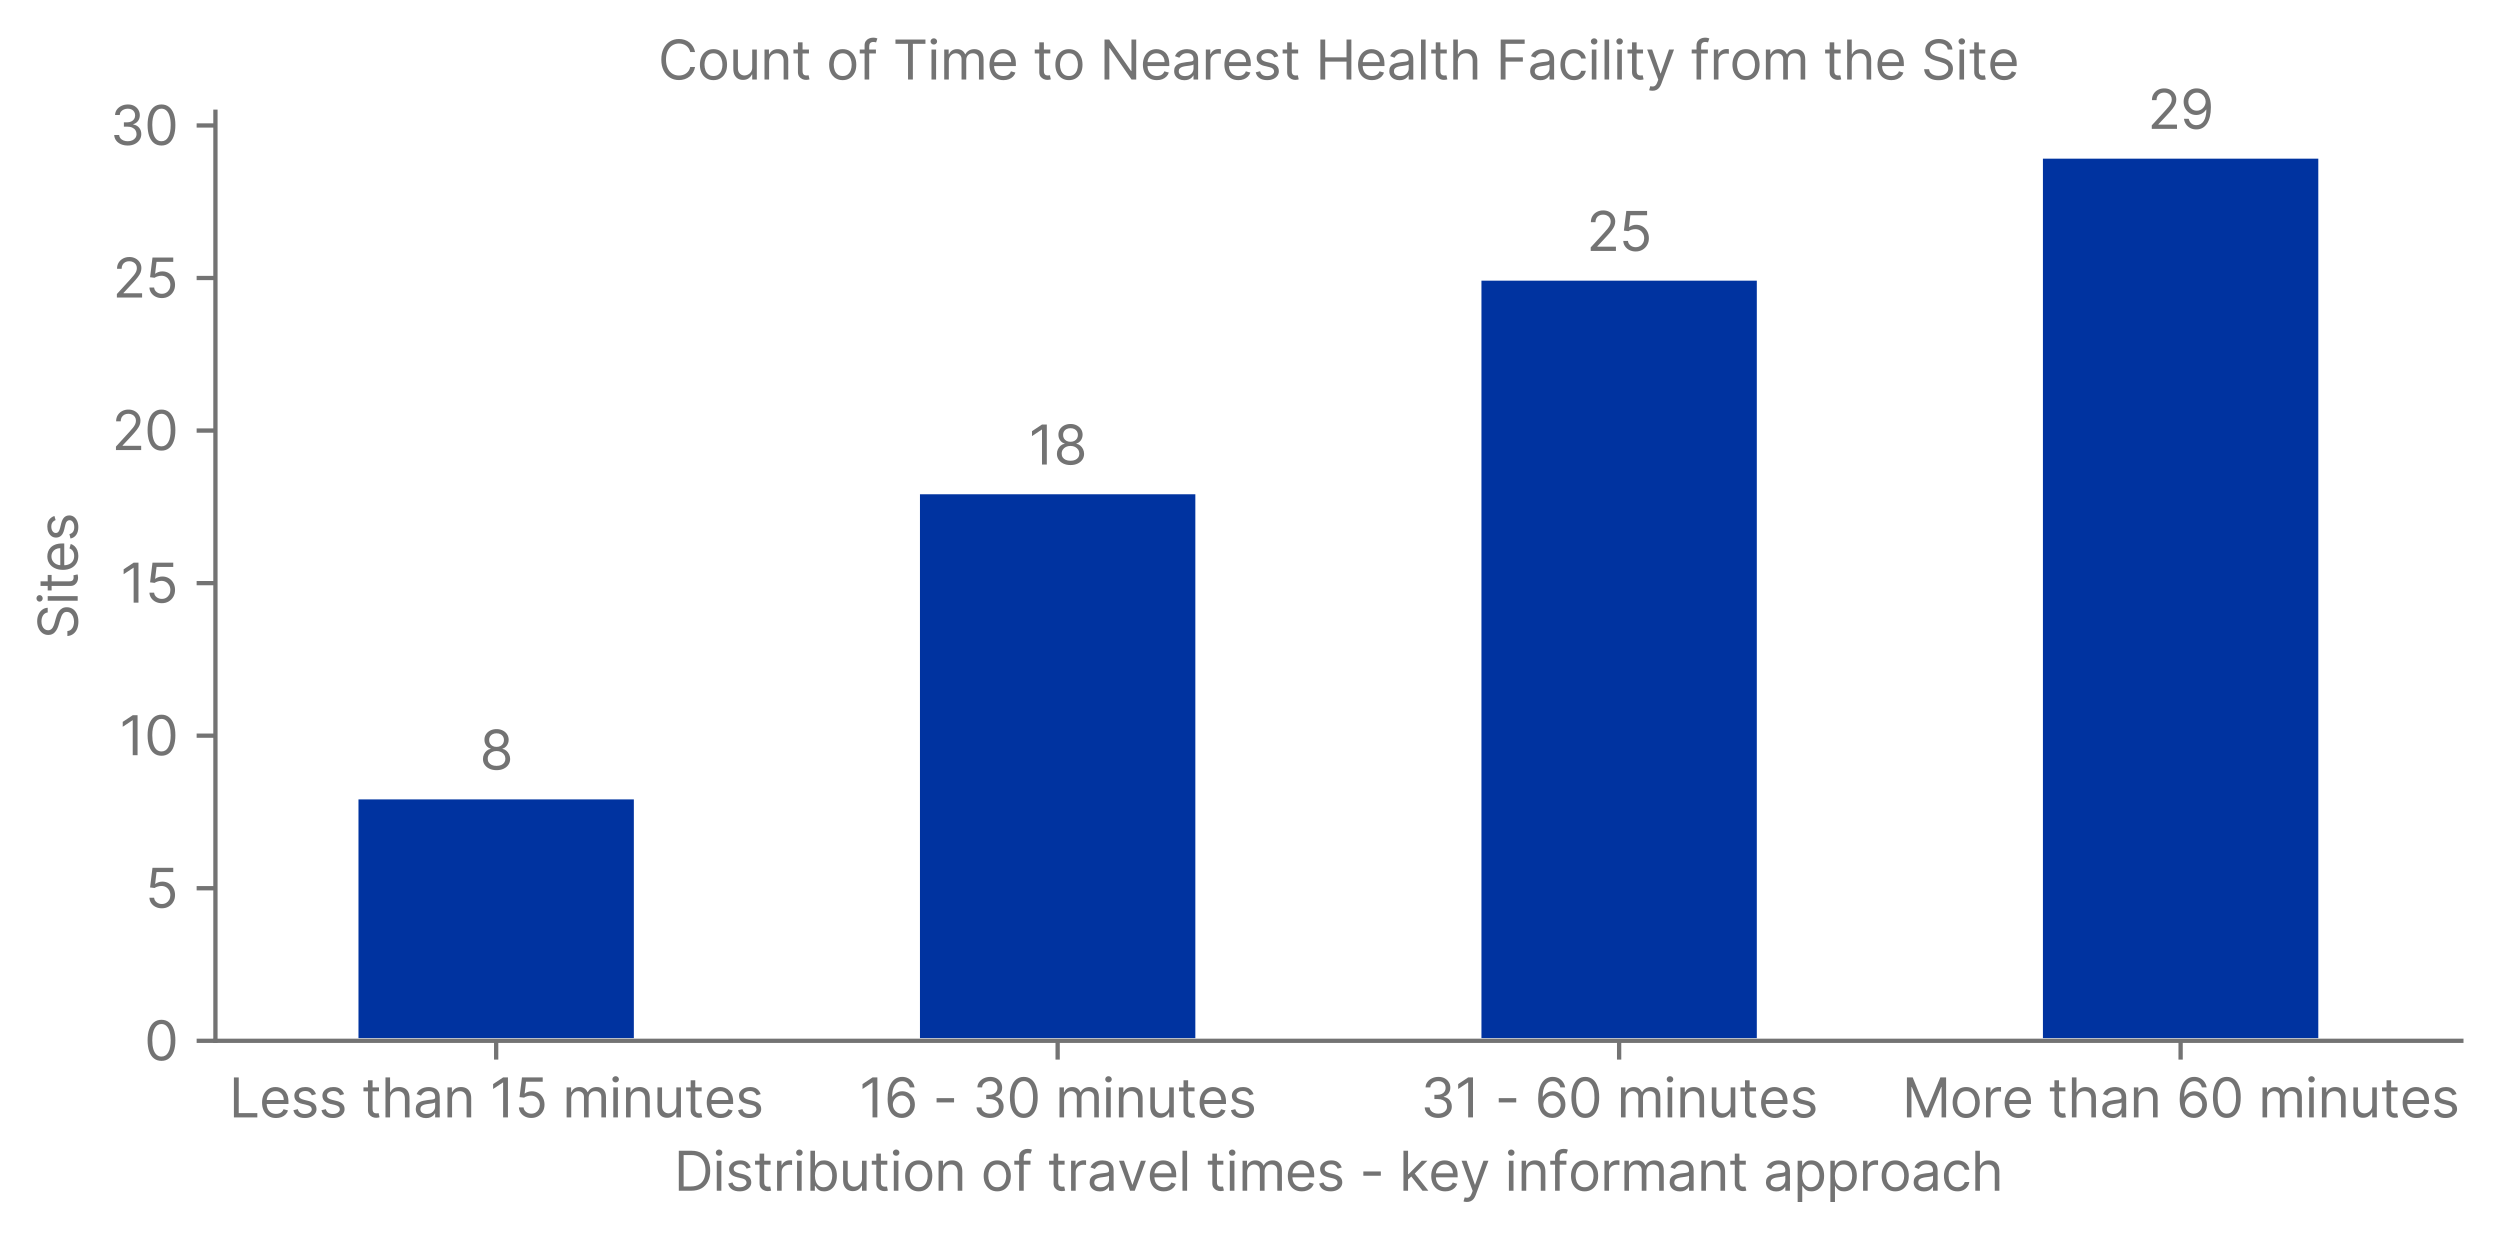 <?xml version="1.0" encoding="utf-8" standalone="no"?>
<!DOCTYPE svg PUBLIC "-//W3C//DTD SVG 1.1//EN"
  "http://www.w3.org/Graphics/SVG/1.1/DTD/svg11.dtd">
<svg xmlns:xlink="http://www.w3.org/1999/xlink" width="465.736pt" height="231.072pt" viewBox="0 0 465.736 231.072" xmlns="http://www.w3.org/2000/svg" version="1.1">
 <defs>
  <style type="text/css">*{stroke-linejoin: round; stroke-linecap: butt}</style>
 </defs>
 <g id="figure_1">
  <g id="patch_1">
   <path d="M 0 231.072 
L 465.736 231.072 
L 465.736 0 
L 0 0 
z
" style="fill: #ffffff"/>
  </g>
  <g id="axes_1">
   <g id="patch_2">
    <path d="M 40.133 193.894 
L 458.536 193.894 
L 458.536 20.814 
L 40.133 20.814 
z
" style="fill: #ffffff"/>
   </g>
   <g id="patch_3">
    <path d="M 66.283 193.894 
L 118.583 193.894 
L 118.583 148.421 
L 66.283 148.421 
z
" clip-path="url(#p4f2f68fe99)" style="fill: #0033a0; stroke: #ffffff; stroke-linejoin: miter"/>
   </g>
   <g id="patch_4">
    <path d="M 170.884 193.894 
L 223.184 193.894 
L 223.184 91.581 
L 170.884 91.581 
z
" clip-path="url(#p4f2f68fe99)" style="fill: #0033a0; stroke: #ffffff; stroke-linejoin: miter"/>
   </g>
   <g id="patch_5">
    <path d="M 275.485 193.894 
L 327.785 193.894 
L 327.785 51.792 
L 275.485 51.792 
z
" clip-path="url(#p4f2f68fe99)" style="fill: #0033a0; stroke: #ffffff; stroke-linejoin: miter"/>
   </g>
   <g id="patch_6">
    <path d="M 380.086 193.894 
L 432.386 193.894 
L 432.386 29.056 
L 380.086 29.056 
z
" clip-path="url(#p4f2f68fe99)" style="fill: #0033a0; stroke: #ffffff; stroke-linejoin: miter"/>
   </g>
   <g id="matplotlib.axis_1">
    <g id="xtick_1">
     <g id="line2d_1">
      <defs>
       <path id="mc868dfda97" d="M 0 0 
L 0 3.5 
" style="stroke: #737373; stroke-width: 0.8"/>
      </defs>
      <g>
       <use xlink:href="#mc868dfda97" x="92.433" y="193.894" style="fill: #737373; stroke: #737373; stroke-width: 0.8"/>
      </g>
     </g>
     <g id="text_1">
      <!-- Less than 15 minutes -->
      <g style="fill: #737373" transform="translate(42.673 208.167) scale(0.1 -0.1)">
       <defs>
        <path id="Inter-Regular-4c" d="M 564 0 
L 564 4655 
L 1127 4655 
L 1127 500 
L 3291 500 
L 3291 0 
L 564 0 
z
" transform="scale(0.016)"/>
        <path id="Inter-Regular-65" d="M 1955 -73 
Q 1450 -73 1085 151 
Q 721 375 524 778 
Q 327 1182 327 1718 
Q 327 2255 524 2665 
Q 721 3075 1074 3305 
Q 1427 3536 1900 3536 
Q 2173 3536 2439 3445 
Q 2705 3355 2923 3151 
Q 3141 2948 3270 2614 
Q 3400 2280 3400 1791 
L 3400 1564 
L 709 1564 
L 709 2027 
L 2855 2027 
Q 2855 2323 2738 2554 
Q 2621 2786 2406 2920 
Q 2191 3055 1900 3055 
Q 1580 3055 1347 2897 
Q 1114 2739 989 2486 
Q 864 2234 864 1945 
L 864 1636 
Q 864 1241 1001 967 
Q 1139 693 1384 551 
Q 1630 409 1955 409 
Q 2166 409 2337 469 
Q 2509 530 2634 651 
Q 2759 773 2827 955 
L 3346 809 
Q 3264 545 3070 346 
Q 2877 148 2593 37 
Q 2309 -73 1955 -73 
z
" transform="scale(0.016)"/>
        <path id="Inter-Regular-73" d="M 2964 2709 
L 2482 2573 
Q 2436 2693 2348 2808 
Q 2261 2923 2111 2998 
Q 1961 3073 1727 3073 
Q 1407 3073 1194 2926 
Q 982 2780 982 2555 
Q 982 2355 1127 2239 
Q 1273 2123 1582 2045 
L 2100 1918 
Q 2568 1805 2797 1572 
Q 3027 1339 3027 973 
Q 3027 673 2855 436 
Q 2684 200 2377 63 
Q 2071 -73 1664 -73 
Q 1130 -73 780 159 
Q 430 391 336 836 
L 846 964 
Q 918 682 1121 541 
Q 1325 400 1655 400 
Q 2030 400 2251 560 
Q 2473 720 2473 945 
Q 2473 1127 2345 1251 
Q 2218 1375 1955 1436 
L 1373 1573 
Q 893 1686 669 1926 
Q 446 2166 446 2527 
Q 446 2823 613 3050 
Q 780 3277 1069 3406 
Q 1359 3536 1727 3536 
Q 2246 3536 2542 3309 
Q 2839 3082 2964 2709 
z
" transform="scale(0.016)"/>
        <path id="Inter-Regular-20" transform="scale(0.016)"/>
        <path id="Inter-Regular-74" d="M 2009 3491 
L 2009 3036 
L 200 3036 
L 200 3491 
L 2009 3491 
z
M 727 4327 
L 1264 4327 
L 1264 1000 
Q 1264 773 1331 660 
Q 1398 548 1503 510 
Q 1609 473 1727 473 
Q 1816 473 1873 483 
Q 1930 493 1964 500 
L 2073 18 
Q 2018 -2 1920 -23 
Q 1823 -45 1673 -45 
Q 1446 -45 1228 52 
Q 1011 150 869 350 
Q 727 550 727 855 
L 727 4327 
z
" transform="scale(0.016)"/>
        <path id="Inter-Regular-68" d="M 1027 2100 
L 1027 0 
L 491 0 
L 491 4655 
L 1027 4655 
L 1027 2945 
L 1073 2945 
Q 1196 3216 1442 3376 
Q 1689 3536 2100 3536 
Q 2457 3536 2725 3394 
Q 2993 3252 3142 2960 
Q 3291 2668 3291 2218 
L 3291 0 
L 2755 0 
L 2755 2182 
Q 2755 2598 2540 2826 
Q 2325 3055 1946 3055 
Q 1682 3055 1474 2943 
Q 1266 2832 1146 2618 
Q 1027 2405 1027 2100 
z
" transform="scale(0.016)"/>
        <path id="Inter-Regular-61" d="M 1518 -82 
Q 1186 -82 916 44 
Q 646 170 486 410 
Q 327 650 327 991 
Q 327 1291 445 1478 
Q 564 1666 761 1773 
Q 959 1880 1199 1933 
Q 1439 1986 1682 2018 
Q 2000 2059 2199 2080 
Q 2398 2102 2490 2154 
Q 2582 2207 2582 2336 
L 2582 2355 
Q 2582 2691 2399 2877 
Q 2216 3064 1846 3064 
Q 1461 3064 1243 2895 
Q 1025 2727 936 2536 
L 427 2718 
Q 564 3036 792 3214 
Q 1021 3393 1292 3464 
Q 1564 3536 1827 3536 
Q 1996 3536 2215 3496 
Q 2434 3457 2640 3334 
Q 2846 3211 2982 2963 
Q 3118 2716 3118 2300 
L 3118 0 
L 2582 0 
L 2582 473 
L 2555 473 
Q 2500 359 2373 229 
Q 2246 100 2034 9 
Q 1823 -82 1518 -82 
z
M 1600 400 
Q 1918 400 2137 525 
Q 2357 650 2469 847 
Q 2582 1045 2582 1264 
L 2582 1755 
Q 2548 1714 2433 1681 
Q 2318 1648 2169 1624 
Q 2021 1600 1881 1583 
Q 1741 1566 1655 1555 
Q 1446 1527 1265 1467 
Q 1084 1407 974 1287 
Q 864 1168 864 964 
Q 864 684 1072 542 
Q 1280 400 1600 400 
z
" transform="scale(0.016)"/>
        <path id="Inter-Regular-6e" d="M 1027 2100 
L 1027 0 
L 491 0 
L 491 3491 
L 1009 3491 
L 1009 2945 
L 1055 2945 
Q 1177 3211 1427 3373 
Q 1677 3536 2073 3536 
Q 2427 3536 2693 3392 
Q 2959 3248 3107 2956 
Q 3255 2664 3255 2218 
L 3255 0 
L 2718 0 
L 2718 2182 
Q 2718 2593 2504 2824 
Q 2291 3055 1918 3055 
Q 1661 3055 1460 2943 
Q 1259 2832 1143 2618 
Q 1027 2405 1027 2100 
z
" transform="scale(0.016)"/>
        <path id="Inter-Regular-31" d="M 2118 4655 
L 2118 0 
L 1555 0 
L 1555 4064 
L 1527 4064 
L 391 3309 
L 391 3882 
L 1555 4655 
L 2118 4655 
z
" transform="scale(0.016)"/>
        <path id="Inter-Regular-35" d="M 1936 -64 
Q 1536 -64 1216 95 
Q 896 255 702 532 
Q 509 809 491 1164 
L 1036 1164 
Q 1068 848 1324 642 
Q 1580 436 1936 436 
Q 2223 436 2447 570 
Q 2671 705 2799 940 
Q 2927 1175 2927 1473 
Q 2927 1777 2794 2017 
Q 2661 2257 2429 2395 
Q 2198 2534 1900 2536 
Q 1686 2539 1461 2472 
Q 1236 2405 1091 2300 
L 564 2364 
L 846 4655 
L 3264 4655 
L 3264 4155 
L 1318 4155 
L 1155 2782 
L 1182 2782 
Q 1325 2895 1541 2970 
Q 1757 3045 1991 3045 
Q 2418 3045 2753 2842 
Q 3089 2639 3281 2286 
Q 3473 1934 3473 1482 
Q 3473 1036 3274 687 
Q 3075 339 2727 137 
Q 2380 -64 1936 -64 
z
" transform="scale(0.016)"/>
        <path id="Inter-Regular-6d" d="M 491 0 
L 491 3491 
L 1009 3491 
L 1009 2945 
L 1055 2945 
Q 1164 3225 1407 3380 
Q 1650 3536 1991 3536 
Q 2336 3536 2567 3380 
Q 2798 3225 2927 2945 
L 2964 2945 
Q 3098 3216 3366 3376 
Q 3634 3536 4009 3536 
Q 4477 3536 4775 3244 
Q 5073 2952 5073 2336 
L 5073 0 
L 4536 0 
L 4536 2336 
Q 4536 2723 4325 2889 
Q 4114 3055 3827 3055 
Q 3459 3055 3257 2833 
Q 3055 2611 3055 2273 
L 3055 0 
L 2509 0 
L 2509 2391 
Q 2509 2689 2316 2872 
Q 2123 3055 1818 3055 
Q 1609 3055 1428 2943 
Q 1248 2832 1137 2635 
Q 1027 2439 1027 2182 
L 1027 0 
L 491 0 
z
" transform="scale(0.016)"/>
        <path id="Inter-Regular-69" d="M 491 0 
L 491 3491 
L 1027 3491 
L 1027 0 
L 491 0 
z
M 764 4073 
Q 607 4073 494 4179 
Q 382 4286 382 4436 
Q 382 4586 494 4693 
Q 607 4800 764 4800 
Q 921 4800 1033 4693 
Q 1146 4586 1146 4436 
Q 1146 4286 1033 4179 
Q 921 4073 764 4073 
z
" transform="scale(0.016)"/>
        <path id="Inter-Regular-75" d="M 2691 1427 
L 2691 3491 
L 3227 3491 
L 3227 0 
L 2691 0 
L 2691 591 
L 2655 591 
Q 2532 325 2273 140 
Q 2014 -45 1618 -45 
Q 1291 -45 1036 99 
Q 782 243 636 535 
Q 491 827 491 1273 
L 491 3491 
L 1027 3491 
L 1027 1309 
Q 1027 927 1242 700 
Q 1457 473 1791 473 
Q 1991 473 2199 575 
Q 2407 677 2549 888 
Q 2691 1100 2691 1427 
z
" transform="scale(0.016)"/>
       </defs>
       <use xlink:href="#Inter-Regular-4c"/>
       <use xlink:href="#Inter-Regular-65" transform="translate(56.25 0)"/>
       <use xlink:href="#Inter-Regular-73" transform="translate(114.489 0)"/>
       <use xlink:href="#Inter-Regular-73" transform="translate(166.761 0)"/>
       <use xlink:href="#Inter-Regular-20" transform="translate(219.034 0)"/>
       <use xlink:href="#Inter-Regular-74" transform="translate(247.159 0)"/>
       <use xlink:href="#Inter-Regular-68" transform="translate(283.523 0)"/>
       <use xlink:href="#Inter-Regular-61" transform="translate(342.614 0)"/>
       <use xlink:href="#Inter-Regular-6e" transform="translate(399.006 0)"/>
       <use xlink:href="#Inter-Regular-20" transform="translate(457.529 0)"/>
       <use xlink:href="#Inter-Regular-31" transform="translate(485.654 0)"/>
       <use xlink:href="#Inter-Regular-35" transform="translate(532.102 0)"/>
       <use xlink:href="#Inter-Regular-20" transform="translate(592.898 0)"/>
       <use xlink:href="#Inter-Regular-6d" transform="translate(621.023 0)"/>
       <use xlink:href="#Inter-Regular-69" transform="translate(707.955 0)"/>
       <use xlink:href="#Inter-Regular-6e" transform="translate(731.676 0)"/>
       <use xlink:href="#Inter-Regular-75" transform="translate(790.199 0)"/>
       <use xlink:href="#Inter-Regular-74" transform="translate(848.296 0)"/>
       <use xlink:href="#Inter-Regular-65" transform="translate(884.659 0)"/>
       <use xlink:href="#Inter-Regular-73" transform="translate(942.898 0)"/>
      </g>
     </g>
    </g>
    <g id="xtick_2">
     <g id="line2d_2">
      <g>
       <use xlink:href="#mc868dfda97" x="197.034" y="193.894" style="fill: #737373; stroke: #737373; stroke-width: 0.8"/>
      </g>
     </g>
     <g id="text_2">
      <!-- 16 - 30 minutes -->
      <g style="fill: #737373" transform="translate(160.058 208.167) scale(0.1 -0.1)">
       <defs>
        <path id="Inter-Regular-36" d="M 2027 -64 
Q 1741 -59 1454 45 
Q 1168 150 932 399 
Q 696 648 552 1074 
Q 409 1500 409 2145 
Q 409 2764 525 3242 
Q 641 3720 861 4048 
Q 1082 4377 1394 4547 
Q 1707 4718 2100 4718 
Q 2491 4718 2796 4562 
Q 3102 4407 3295 4129 
Q 3489 3852 3546 3491 
L 2991 3491 
Q 2914 3805 2691 4011 
Q 2468 4218 2100 4218 
Q 1559 4218 1249 3747 
Q 939 3277 936 2427 
L 973 2427 
Q 1100 2620 1276 2757 
Q 1452 2895 1666 2970 
Q 1880 3045 2118 3045 
Q 2518 3045 2850 2846 
Q 3182 2648 3382 2299 
Q 3582 1950 3582 1500 
Q 3582 1068 3389 710 
Q 3196 352 2847 142 
Q 2498 -68 2027 -64 
z
M 2027 436 
Q 2314 436 2542 579 
Q 2771 723 2903 964 
Q 3036 1205 3036 1500 
Q 3036 1789 2908 2026 
Q 2780 2264 2556 2404 
Q 2332 2545 2046 2545 
Q 1830 2545 1643 2460 
Q 1457 2375 1317 2227 
Q 1177 2080 1097 1890 
Q 1018 1700 1018 1491 
Q 1018 1214 1149 973 
Q 1280 732 1508 584 
Q 1736 436 2027 436 
z
" transform="scale(0.016)"/>
        <path id="Inter-Regular-2d" d="M 2491 2245 
L 2491 1745 
L 455 1745 
L 455 2245 
L 2491 2245 
z
" transform="scale(0.016)"/>
        <path id="Inter-Regular-33" d="M 2055 -64 
Q 1605 -64 1253 90 
Q 902 245 696 521 
Q 491 798 473 1164 
L 1046 1164 
Q 1064 939 1200 776 
Q 1336 614 1556 525 
Q 1777 436 2046 436 
Q 2346 436 2577 540 
Q 2809 645 2941 831 
Q 3073 1018 3073 1264 
Q 3073 1520 2945 1717 
Q 2818 1914 2572 2025 
Q 2327 2136 1973 2136 
L 1600 2136 
L 1600 2636 
L 1973 2636 
Q 2250 2636 2460 2736 
Q 2671 2836 2790 3018 
Q 2909 3200 2909 3445 
Q 2909 3682 2804 3857 
Q 2700 4032 2510 4129 
Q 2321 4227 2064 4227 
Q 1823 4227 1610 4139 
Q 1398 4052 1264 3887 
Q 1130 3723 1118 3491 
L 573 3491 
Q 586 3857 793 4133 
Q 1000 4409 1335 4563 
Q 1671 4718 2073 4718 
Q 2505 4718 2814 4544 
Q 3123 4370 3289 4086 
Q 3455 3802 3455 3473 
Q 3455 3080 3249 2802 
Q 3043 2525 2691 2418 
L 2691 2382 
Q 3132 2309 3379 2008 
Q 3627 1707 3627 1264 
Q 3627 884 3421 583 
Q 3216 282 2861 109 
Q 2507 -64 2055 -64 
z
" transform="scale(0.016)"/>
        <path id="Inter-Regular-30" d="M 2000 -64 
Q 1486 -64 1125 217 
Q 764 498 573 1033 
Q 382 1568 382 2327 
Q 382 3082 574 3617 
Q 766 4152 1128 4435 
Q 1491 4718 2000 4718 
Q 2509 4718 2871 4435 
Q 3234 4152 3426 3617 
Q 3618 3082 3618 2327 
Q 3618 1568 3427 1033 
Q 3236 498 2875 217 
Q 2514 -64 2000 -64 
z
M 2000 436 
Q 2509 436 2791 927 
Q 3073 1418 3073 2327 
Q 3073 2932 2944 3357 
Q 2816 3782 2576 4004 
Q 2336 4227 2000 4227 
Q 1496 4227 1211 3730 
Q 927 3234 927 2327 
Q 927 1723 1054 1300 
Q 1182 877 1421 656 
Q 1661 436 2000 436 
z
" transform="scale(0.016)"/>
       </defs>
       <use xlink:href="#Inter-Regular-31"/>
       <use xlink:href="#Inter-Regular-36" transform="translate(46.449 0)"/>
       <use xlink:href="#Inter-Regular-20" transform="translate(108.807 0)"/>
       <use xlink:href="#Inter-Regular-2d" transform="translate(136.932 0)"/>
       <use xlink:href="#Inter-Regular-20" transform="translate(182.955 0)"/>
       <use xlink:href="#Inter-Regular-33" transform="translate(211.08 0)"/>
       <use xlink:href="#Inter-Regular-30" transform="translate(274.716 0)"/>
       <use xlink:href="#Inter-Regular-20" transform="translate(337.216 0)"/>
       <use xlink:href="#Inter-Regular-6d" transform="translate(365.341 0)"/>
       <use xlink:href="#Inter-Regular-69" transform="translate(452.273 0)"/>
       <use xlink:href="#Inter-Regular-6e" transform="translate(475.994 0)"/>
       <use xlink:href="#Inter-Regular-75" transform="translate(534.517 0)"/>
       <use xlink:href="#Inter-Regular-74" transform="translate(592.614 0)"/>
       <use xlink:href="#Inter-Regular-65" transform="translate(628.977 0)"/>
       <use xlink:href="#Inter-Regular-73" transform="translate(687.216 0)"/>
      </g>
     </g>
    </g>
    <g id="xtick_3">
     <g id="line2d_3">
      <g>
       <use xlink:href="#mc868dfda97" x="301.635" y="193.894" style="fill: #737373; stroke: #737373; stroke-width: 0.8"/>
      </g>
     </g>
     <g id="text_3">
      <!-- 31 - 60 minutes -->
      <g style="fill: #737373" transform="translate(264.659 208.167) scale(0.1 -0.1)">
       <use xlink:href="#Inter-Regular-33"/>
       <use xlink:href="#Inter-Regular-31" transform="translate(63.636 0)"/>
       <use xlink:href="#Inter-Regular-20" transform="translate(110.085 0)"/>
       <use xlink:href="#Inter-Regular-2d" transform="translate(138.21 0)"/>
       <use xlink:href="#Inter-Regular-20" transform="translate(184.233 0)"/>
       <use xlink:href="#Inter-Regular-36" transform="translate(212.358 0)"/>
       <use xlink:href="#Inter-Regular-30" transform="translate(274.716 0)"/>
       <use xlink:href="#Inter-Regular-20" transform="translate(337.216 0)"/>
       <use xlink:href="#Inter-Regular-6d" transform="translate(365.341 0)"/>
       <use xlink:href="#Inter-Regular-69" transform="translate(452.273 0)"/>
       <use xlink:href="#Inter-Regular-6e" transform="translate(475.994 0)"/>
       <use xlink:href="#Inter-Regular-75" transform="translate(534.517 0)"/>
       <use xlink:href="#Inter-Regular-74" transform="translate(592.614 0)"/>
       <use xlink:href="#Inter-Regular-65" transform="translate(628.977 0)"/>
       <use xlink:href="#Inter-Regular-73" transform="translate(687.216 0)"/>
      </g>
     </g>
    </g>
    <g id="xtick_4">
     <g id="line2d_4">
      <g>
       <use xlink:href="#mc868dfda97" x="406.236" y="193.894" style="fill: #737373; stroke: #737373; stroke-width: 0.8"/>
      </g>
     </g>
     <g id="text_4">
      <!-- More than 60 minutes -->
      <g style="fill: #737373" transform="translate(354.346 208.167) scale(0.1 -0.1)">
       <defs>
        <path id="Inter-Regular-4d" d="M 564 4655 
L 1236 4655 
L 2818 791 
L 2873 791 
L 4455 4655 
L 5127 4655 
L 5127 0 
L 4600 0 
L 4600 3536 
L 4555 3536 
L 3100 0 
L 2591 0 
L 1136 3536 
L 1091 3536 
L 1091 0 
L 564 0 
L 564 4655 
z
" transform="scale(0.016)"/>
        <path id="Inter-Regular-6f" d="M 1909 -73 
Q 1436 -73 1080 152 
Q 725 377 526 781 
Q 327 1186 327 1727 
Q 327 2273 526 2679 
Q 725 3086 1080 3311 
Q 1436 3536 1909 3536 
Q 2382 3536 2737 3311 
Q 3093 3086 3292 2679 
Q 3491 2273 3491 1727 
Q 3491 1186 3292 781 
Q 3093 377 2737 152 
Q 2382 -73 1909 -73 
z
M 1909 409 
Q 2268 409 2500 593 
Q 2732 777 2843 1077 
Q 2955 1377 2955 1727 
Q 2955 2077 2843 2379 
Q 2732 2682 2500 2868 
Q 2268 3055 1909 3055 
Q 1550 3055 1318 2868 
Q 1086 2682 975 2379 
Q 864 2077 864 1727 
Q 864 1377 975 1077 
Q 1086 777 1318 593 
Q 1550 409 1909 409 
z
" transform="scale(0.016)"/>
        <path id="Inter-Regular-72" d="M 491 0 
L 491 3491 
L 1009 3491 
L 1009 2964 
L 1046 2964 
Q 1141 3223 1391 3384 
Q 1641 3545 1955 3545 
Q 2014 3545 2102 3543 
Q 2191 3541 2236 3536 
L 2236 2991 
Q 2209 2998 2112 3012 
Q 2016 3027 1909 3027 
Q 1655 3027 1456 2921 
Q 1257 2816 1142 2630 
Q 1027 2445 1027 2209 
L 1027 0 
L 491 0 
z
" transform="scale(0.016)"/>
       </defs>
       <use xlink:href="#Inter-Regular-4d"/>
       <use xlink:href="#Inter-Regular-6f" transform="translate(88.92 0)"/>
       <use xlink:href="#Inter-Regular-72" transform="translate(148.58 0)"/>
       <use xlink:href="#Inter-Regular-65" transform="translate(185.795 0)"/>
       <use xlink:href="#Inter-Regular-20" transform="translate(244.034 0)"/>
       <use xlink:href="#Inter-Regular-74" transform="translate(272.159 0)"/>
       <use xlink:href="#Inter-Regular-68" transform="translate(308.523 0)"/>
       <use xlink:href="#Inter-Regular-61" transform="translate(367.614 0)"/>
       <use xlink:href="#Inter-Regular-6e" transform="translate(424.006 0)"/>
       <use xlink:href="#Inter-Regular-20" transform="translate(482.529 0)"/>
       <use xlink:href="#Inter-Regular-36" transform="translate(510.654 0)"/>
       <use xlink:href="#Inter-Regular-30" transform="translate(573.011 0)"/>
       <use xlink:href="#Inter-Regular-20" transform="translate(635.511 0)"/>
       <use xlink:href="#Inter-Regular-6d" transform="translate(663.636 0)"/>
       <use xlink:href="#Inter-Regular-69" transform="translate(750.568 0)"/>
       <use xlink:href="#Inter-Regular-6e" transform="translate(774.29 0)"/>
       <use xlink:href="#Inter-Regular-75" transform="translate(832.813 0)"/>
       <use xlink:href="#Inter-Regular-74" transform="translate(890.909 0)"/>
       <use xlink:href="#Inter-Regular-65" transform="translate(927.273 0)"/>
       <use xlink:href="#Inter-Regular-73" transform="translate(985.512 0)"/>
      </g>
     </g>
    </g>
    <g id="text_5">
     <!-- Distribution of travel times - key informant approach -->
     <g style="fill: #737373" transform="translate(125.555 221.827) scale(0.1 -0.1)">
      <defs>
       <path id="Inter-Regular-44" d="M 2000 0 
L 564 0 
L 564 4655 
L 2064 4655 
Q 2741 4655 3223 4376 
Q 3705 4098 3961 3578 
Q 4218 3059 4218 2336 
Q 4218 1609 3959 1085 
Q 3700 561 3204 280 
Q 2709 0 2000 0 
z
M 1127 500 
L 1964 500 
Q 2541 500 2920 722 
Q 3300 945 3486 1356 
Q 3673 1768 3673 2336 
Q 3673 2900 3489 3308 
Q 3305 3716 2939 3935 
Q 2573 4155 2027 4155 
L 1127 4155 
L 1127 500 
z
" transform="scale(0.016)"/>
       <path id="Inter-Regular-62" d="M 564 0 
L 564 4655 
L 1100 4655 
L 1100 2936 
L 1146 2936 
Q 1205 3027 1310 3169 
Q 1416 3311 1615 3423 
Q 1814 3536 2155 3536 
Q 2596 3536 2932 3315 
Q 3268 3095 3457 2690 
Q 3646 2286 3646 1736 
Q 3646 1182 3457 776 
Q 3268 370 2934 148 
Q 2600 -73 2164 -73 
Q 1827 -73 1625 39 
Q 1423 152 1314 296 
Q 1205 441 1146 536 
L 1082 536 
L 1082 0 
L 564 0 
z
M 1091 1745 
Q 1091 1350 1207 1049 
Q 1323 748 1545 578 
Q 1768 409 2091 409 
Q 2427 409 2653 587 
Q 2880 766 2994 1069 
Q 3109 1373 3109 1745 
Q 3109 2114 2996 2410 
Q 2884 2707 2658 2881 
Q 2432 3055 2091 3055 
Q 1764 3055 1541 2890 
Q 1318 2725 1204 2430 
Q 1091 2136 1091 1745 
z
" transform="scale(0.016)"/>
       <path id="Inter-Regular-66" d="M 2046 3491 
L 2046 3036 
L 164 3036 
L 164 3491 
L 2046 3491 
z
M 727 0 
L 727 3973 
Q 727 4273 868 4473 
Q 1009 4673 1234 4773 
Q 1459 4873 1709 4873 
Q 1907 4873 2032 4841 
Q 2157 4809 2218 4782 
L 2064 4318 
Q 2023 4332 1951 4352 
Q 1880 4373 1764 4373 
Q 1498 4373 1381 4239 
Q 1264 4105 1264 3845 
L 1264 0 
L 727 0 
z
" transform="scale(0.016)"/>
       <path id="Inter-Regular-76" d="M 3346 3491 
L 2055 0 
L 1509 0 
L 218 3491 
L 800 3491 
L 1764 709 
L 1800 709 
L 2764 3491 
L 3346 3491 
z
" transform="scale(0.016)"/>
       <path id="Inter-Regular-6c" d="M 1027 4655 
L 1027 0 
L 491 0 
L 491 4655 
L 1027 4655 
z
" transform="scale(0.016)"/>
       <path id="Inter-Regular-6b" d="M 991 1273 
L 982 1936 
L 1091 1936 
L 2618 3491 
L 3282 3491 
L 1655 1845 
L 1609 1845 
L 991 1273 
z
M 491 0 
L 491 4655 
L 1027 4655 
L 1027 0 
L 491 0 
z
M 2709 0 
L 1346 1727 
L 1727 2100 
L 3391 0 
L 2709 0 
z
" transform="scale(0.016)"/>
       <path id="Inter-Regular-79" d="M 836 -1309 
Q 700 -1309 593 -1287 
Q 486 -1266 446 -1245 
L 582 -773 
Q 777 -823 927 -809 
Q 1077 -795 1194 -676 
Q 1311 -557 1409 -291 
L 1509 -18 
L 218 3491 
L 800 3491 
L 1764 709 
L 1800 709 
L 2764 3491 
L 3346 3491 
L 1864 -509 
Q 1764 -780 1616 -958 
Q 1468 -1136 1274 -1222 
Q 1080 -1309 836 -1309 
z
" transform="scale(0.016)"/>
       <path id="Inter-Regular-70" d="M 491 -1309 
L 491 3491 
L 1009 3491 
L 1009 2936 
L 1073 2936 
Q 1132 3027 1237 3169 
Q 1343 3311 1542 3423 
Q 1741 3536 2082 3536 
Q 2523 3536 2859 3315 
Q 3196 3095 3384 2690 
Q 3573 2286 3573 1736 
Q 3573 1182 3384 776 
Q 3196 370 2861 148 
Q 2527 -73 2091 -73 
Q 1755 -73 1552 39 
Q 1350 152 1241 296 
Q 1132 441 1073 536 
L 1027 536 
L 1027 -1309 
L 491 -1309 
z
M 1018 1745 
Q 1018 1350 1134 1049 
Q 1250 748 1473 578 
Q 1696 409 2018 409 
Q 2355 409 2581 587 
Q 2807 766 2921 1069 
Q 3036 1373 3036 1745 
Q 3036 2114 2923 2410 
Q 2811 2707 2585 2881 
Q 2359 3055 2018 3055 
Q 1691 3055 1468 2890 
Q 1246 2725 1132 2430 
Q 1018 2136 1018 1745 
z
" transform="scale(0.016)"/>
       <path id="Inter-Regular-63" d="M 1909 -73 
Q 1418 -73 1063 159 
Q 709 391 518 798 
Q 327 1205 327 1727 
Q 327 2259 524 2667 
Q 721 3075 1074 3305 
Q 1427 3536 1900 3536 
Q 2268 3536 2563 3400 
Q 2859 3264 3047 3018 
Q 3236 2773 3282 2445 
L 2746 2445 
Q 2684 2684 2474 2869 
Q 2264 3055 1909 3055 
Q 1596 3055 1360 2892 
Q 1125 2730 994 2435 
Q 864 2141 864 1745 
Q 864 1341 992 1041 
Q 1121 741 1356 575 
Q 1591 409 1909 409 
Q 2118 409 2288 482 
Q 2459 555 2577 691 
Q 2696 827 2746 1018 
L 3282 1018 
Q 3236 709 3058 462 
Q 2880 216 2588 71 
Q 2296 -73 1909 -73 
z
" transform="scale(0.016)"/>
      </defs>
      <use xlink:href="#Inter-Regular-44"/>
      <use xlink:href="#Inter-Regular-69" transform="translate(71.875 0)"/>
      <use xlink:href="#Inter-Regular-73" transform="translate(95.597 0)"/>
      <use xlink:href="#Inter-Regular-74" transform="translate(147.869 0)"/>
      <use xlink:href="#Inter-Regular-72" transform="translate(184.233 0)"/>
      <use xlink:href="#Inter-Regular-69" transform="translate(221.449 0)"/>
      <use xlink:href="#Inter-Regular-62" transform="translate(245.17 0)"/>
      <use xlink:href="#Inter-Regular-75" transform="translate(307.244 0)"/>
      <use xlink:href="#Inter-Regular-74" transform="translate(365.341 0)"/>
      <use xlink:href="#Inter-Regular-69" transform="translate(401.705 0)"/>
      <use xlink:href="#Inter-Regular-6f" transform="translate(425.426 0)"/>
      <use xlink:href="#Inter-Regular-6e" transform="translate(485.085 0)"/>
      <use xlink:href="#Inter-Regular-20" transform="translate(543.608 0)"/>
      <use xlink:href="#Inter-Regular-6f" transform="translate(571.733 0)"/>
      <use xlink:href="#Inter-Regular-66" transform="translate(631.392 0)"/>
      <use xlink:href="#Inter-Regular-20" transform="translate(667.472 0)"/>
      <use xlink:href="#Inter-Regular-74" transform="translate(695.597 0)"/>
      <use xlink:href="#Inter-Regular-72" transform="translate(731.96 0)"/>
      <use xlink:href="#Inter-Regular-61" transform="translate(769.176 0)"/>
      <use xlink:href="#Inter-Regular-76" transform="translate(825.568 0)"/>
      <use xlink:href="#Inter-Regular-65" transform="translate(881.25 0)"/>
      <use xlink:href="#Inter-Regular-6c" transform="translate(939.489 0)"/>
      <use xlink:href="#Inter-Regular-20" transform="translate(963.21 0)"/>
      <use xlink:href="#Inter-Regular-74" transform="translate(991.335 0)"/>
      <use xlink:href="#Inter-Regular-69" transform="translate(1027.699 0)"/>
      <use xlink:href="#Inter-Regular-6d" transform="translate(1051.421 0)"/>
      <use xlink:href="#Inter-Regular-65" transform="translate(1138.352 0)"/>
      <use xlink:href="#Inter-Regular-73" transform="translate(1196.591 0)"/>
      <use xlink:href="#Inter-Regular-20" transform="translate(1248.864 0)"/>
      <use xlink:href="#Inter-Regular-2d" transform="translate(1276.989 0)"/>
      <use xlink:href="#Inter-Regular-20" transform="translate(1323.012 0)"/>
      <use xlink:href="#Inter-Regular-6b" transform="translate(1351.137 0)"/>
      <use xlink:href="#Inter-Regular-65" transform="translate(1405.54 0)"/>
      <use xlink:href="#Inter-Regular-79" transform="translate(1463.779 0)"/>
      <use xlink:href="#Inter-Regular-20" transform="translate(1519.46 0)"/>
      <use xlink:href="#Inter-Regular-69" transform="translate(1547.585 0)"/>
      <use xlink:href="#Inter-Regular-6e" transform="translate(1571.307 0)"/>
      <use xlink:href="#Inter-Regular-66" transform="translate(1629.83 0)"/>
      <use xlink:href="#Inter-Regular-6f" transform="translate(1665.909 0)"/>
      <use xlink:href="#Inter-Regular-72" transform="translate(1725.568 0)"/>
      <use xlink:href="#Inter-Regular-6d" transform="translate(1762.784 0)"/>
      <use xlink:href="#Inter-Regular-61" transform="translate(1849.716 0)"/>
      <use xlink:href="#Inter-Regular-6e" transform="translate(1906.108 0)"/>
      <use xlink:href="#Inter-Regular-74" transform="translate(1964.631 0)"/>
      <use xlink:href="#Inter-Regular-20" transform="translate(2000.995 0)"/>
      <use xlink:href="#Inter-Regular-61" transform="translate(2029.12 0)"/>
      <use xlink:href="#Inter-Regular-70" transform="translate(2085.512 0)"/>
      <use xlink:href="#Inter-Regular-70" transform="translate(2146.449 0)"/>
      <use xlink:href="#Inter-Regular-72" transform="translate(2207.387 0)"/>
      <use xlink:href="#Inter-Regular-6f" transform="translate(2244.603 0)"/>
      <use xlink:href="#Inter-Regular-61" transform="translate(2304.262 0)"/>
      <use xlink:href="#Inter-Regular-63" transform="translate(2360.654 0)"/>
      <use xlink:href="#Inter-Regular-68" transform="translate(2416.478 0)"/>
     </g>
    </g>
   </g>
   <g id="matplotlib.axis_2">
    <g id="ytick_1">
     <g id="line2d_5">
      <defs>
       <path id="m6dd0843f10" d="M 0 0 
L -3.5 0 
" style="stroke: #737373; stroke-width: 0.8"/>
      </defs>
      <g>
       <use xlink:href="#m6dd0843f10" x="40.133" y="193.894" style="fill: #737373; stroke: #737373; stroke-width: 0.8"/>
      </g>
     </g>
     <g id="text_6">
      <!-- 0 -->
      <g style="fill: #737373" transform="translate(26.883 197.531) scale(0.1 -0.1)">
       <use xlink:href="#Inter-Regular-30"/>
      </g>
     </g>
    </g>
    <g id="ytick_2">
     <g id="line2d_6">
      <g>
       <use xlink:href="#m6dd0843f10" x="40.133" y="165.474" style="fill: #737373; stroke: #737373; stroke-width: 0.8"/>
      </g>
     </g>
     <g id="text_7">
      <!-- 5 -->
      <g style="fill: #737373" transform="translate(27.053 169.11) scale(0.1 -0.1)">
       <use xlink:href="#Inter-Regular-35"/>
      </g>
     </g>
    </g>
    <g id="ytick_3">
     <g id="line2d_7">
      <g>
       <use xlink:href="#m6dd0843f10" x="40.133" y="137.053" style="fill: #737373; stroke: #737373; stroke-width: 0.8"/>
      </g>
     </g>
     <g id="text_8">
      <!-- 10 -->
      <g style="fill: #737373" transform="translate(22.238 140.69) scale(0.1 -0.1)">
       <use xlink:href="#Inter-Regular-31"/>
       <use xlink:href="#Inter-Regular-30" transform="translate(46.449 0)"/>
      </g>
     </g>
    </g>
    <g id="ytick_4">
     <g id="line2d_8">
      <g>
       <use xlink:href="#m6dd0843f10" x="40.133" y="108.633" style="fill: #737373; stroke: #737373; stroke-width: 0.8"/>
      </g>
     </g>
     <g id="text_9">
      <!-- 15 -->
      <g style="fill: #737373" transform="translate(22.408 112.27) scale(0.1 -0.1)">
       <use xlink:href="#Inter-Regular-31"/>
       <use xlink:href="#Inter-Regular-35" transform="translate(46.449 0)"/>
      </g>
     </g>
    </g>
    <g id="ytick_5">
     <g id="line2d_9">
      <g>
       <use xlink:href="#m6dd0843f10" x="40.133" y="80.213" style="fill: #737373; stroke: #737373; stroke-width: 0.8"/>
      </g>
     </g>
     <g id="text_10">
      <!-- 20 -->
      <g style="fill: #737373" transform="translate(20.831 83.849) scale(0.1 -0.1)">
       <defs>
        <path id="Inter-Regular-32" d="M 482 0 
L 482 409 
L 2018 2091 
Q 2289 2386 2464 2605 
Q 2639 2825 2724 3019 
Q 2809 3214 2809 3427 
Q 2809 3673 2692 3852 
Q 2575 4032 2373 4129 
Q 2171 4227 1918 4227 
Q 1650 4227 1451 4117 
Q 1252 4007 1144 3809 
Q 1036 3611 1036 3345 
L 500 3345 
Q 500 3755 688 4064 
Q 877 4373 1203 4545 
Q 1530 4718 1936 4718 
Q 2346 4718 2661 4545 
Q 2977 4373 3156 4079 
Q 3336 3786 3336 3427 
Q 3336 3170 3244 2926 
Q 3152 2682 2926 2383 
Q 2700 2084 2300 1655 
L 1255 536 
L 1255 500 
L 3418 500 
L 3418 0 
L 482 0 
z
" transform="scale(0.016)"/>
       </defs>
       <use xlink:href="#Inter-Regular-32"/>
       <use xlink:href="#Inter-Regular-30" transform="translate(60.511 0)"/>
      </g>
     </g>
    </g>
    <g id="ytick_6">
     <g id="line2d_10">
      <g>
       <use xlink:href="#m6dd0843f10" x="40.133" y="51.792" style="fill: #737373; stroke: #737373; stroke-width: 0.8"/>
      </g>
     </g>
     <g id="text_11">
      <!-- 25 -->
      <g style="fill: #737373" transform="translate(21.002 55.429) scale(0.1 -0.1)">
       <use xlink:href="#Inter-Regular-32"/>
       <use xlink:href="#Inter-Regular-35" transform="translate(60.511 0)"/>
      </g>
     </g>
    </g>
    <g id="ytick_7">
     <g id="line2d_11">
      <g>
       <use xlink:href="#m6dd0843f10" x="40.133" y="23.372" style="fill: #737373; stroke: #737373; stroke-width: 0.8"/>
      </g>
     </g>
     <g id="text_12">
      <!-- 30 -->
      <g style="fill: #737373" transform="translate(20.519 27.009) scale(0.1 -0.1)">
       <use xlink:href="#Inter-Regular-33"/>
       <use xlink:href="#Inter-Regular-30" transform="translate(63.636 0)"/>
      </g>
     </g>
    </g>
    <g id="text_13">
     <!-- Sites -->
     <g style="fill: #737373" transform="translate(14.473 119.073) rotate(-90) scale(0.1 -0.1)">
      <defs>
       <path id="Inter-Regular-53" d="M 3109 3491 
Q 3068 3836 2777 4027 
Q 2486 4218 2064 4218 
Q 1755 4218 1524 4118 
Q 1293 4018 1164 3843 
Q 1036 3668 1036 3445 
Q 1036 3259 1126 3126 
Q 1216 2993 1357 2905 
Q 1498 2818 1652 2762 
Q 1807 2707 1936 2673 
L 2409 2545 
Q 2591 2498 2815 2414 
Q 3039 2330 3244 2185 
Q 3450 2041 3584 1816 
Q 3718 1591 3718 1264 
Q 3718 886 3521 581 
Q 3325 277 2949 97 
Q 2573 -82 2036 -82 
Q 1536 -82 1171 79 
Q 807 241 599 529 
Q 391 818 364 1200 
L 946 1200 
Q 968 936 1124 764 
Q 1280 593 1519 510 
Q 1759 427 2036 427 
Q 2359 427 2616 533 
Q 2873 639 3023 828 
Q 3173 1018 3173 1273 
Q 3173 1505 3043 1650 
Q 2914 1795 2702 1886 
Q 2491 1977 2246 2045 
L 1673 2209 
Q 1127 2366 809 2657 
Q 491 2948 491 3418 
Q 491 3809 703 4101 
Q 916 4393 1276 4555 
Q 1636 4718 2082 4718 
Q 2532 4718 2882 4558 
Q 3232 4398 3437 4120 
Q 3643 3843 3655 3491 
L 3109 3491 
z
" transform="scale(0.016)"/>
      </defs>
      <use xlink:href="#Inter-Regular-53"/>
      <use xlink:href="#Inter-Regular-69" transform="translate(63.778 0)"/>
      <use xlink:href="#Inter-Regular-74" transform="translate(87.5 0)"/>
      <use xlink:href="#Inter-Regular-65" transform="translate(123.864 0)"/>
      <use xlink:href="#Inter-Regular-73" transform="translate(182.102 0)"/>
     </g>
    </g>
   </g>
   <g id="patch_7">
    <path d="M 40.133 193.894 
L 40.133 20.814 
" style="fill: none; stroke: #737373; stroke-width: 0.8; stroke-linejoin: miter; stroke-linecap: square"/>
   </g>
   <g id="patch_8">
    <path d="M 40.133 193.894 
L 458.536 193.894 
" style="fill: none; stroke: #737373; stroke-width: 0.8; stroke-linejoin: miter; stroke-linecap: square"/>
   </g>
   <g id="text_14">
    <!-- 8 -->
    <g style="fill: #737373" transform="translate(89.35 143.376) scale(0.1 -0.1)">
     <defs>
      <path id="Inter-Regular-38" d="M 1973 -64 
Q 1505 -64 1147 103 
Q 789 270 589 564 
Q 389 859 391 1236 
Q 389 1532 507 1783 
Q 625 2034 830 2203 
Q 1036 2373 1291 2418 
L 1291 2445 
Q 957 2532 759 2821 
Q 561 3111 564 3482 
Q 561 3836 743 4115 
Q 925 4395 1244 4556 
Q 1564 4718 1973 4718 
Q 2377 4718 2695 4556 
Q 3014 4395 3197 4115 
Q 3380 3836 3382 3482 
Q 3380 3111 3181 2821 
Q 2982 2532 2655 2445 
L 2655 2418 
Q 2907 2373 3109 2203 
Q 3311 2034 3431 1783 
Q 3552 1532 3555 1236 
Q 3552 859 3351 564 
Q 3150 270 2794 103 
Q 2439 -64 1973 -64 
z
M 1973 436 
Q 2289 436 2518 538 
Q 2748 641 2873 827 
Q 2998 1014 3000 1264 
Q 2998 1527 2864 1729 
Q 2730 1932 2499 2048 
Q 2268 2164 1973 2164 
Q 1675 2164 1442 2048 
Q 1209 1932 1076 1729 
Q 943 1527 946 1264 
Q 943 1014 1067 827 
Q 1191 641 1423 538 
Q 1655 436 1973 436 
z
M 1973 2645 
Q 2223 2645 2417 2745 
Q 2611 2845 2722 3025 
Q 2834 3205 2836 3445 
Q 2834 3682 2725 3858 
Q 2616 4034 2423 4130 
Q 2230 4227 1973 4227 
Q 1711 4227 1516 4130 
Q 1321 4034 1214 3858 
Q 1107 3682 1109 3445 
Q 1107 3205 1217 3025 
Q 1327 2845 1522 2745 
Q 1718 2645 1973 2645 
z
" transform="scale(0.016)"/>
     </defs>
     <use xlink:href="#Inter-Regular-38"/>
    </g>
   </g>
   <g id="text_15">
    <!-- 18 -->
    <g style="fill: #737373" transform="translate(191.629 86.535) scale(0.1 -0.1)">
     <use xlink:href="#Inter-Regular-31"/>
     <use xlink:href="#Inter-Regular-38" transform="translate(46.449 0)"/>
    </g>
   </g>
   <g id="text_16">
    <!-- 25 -->
    <g style="fill: #737373" transform="translate(295.569 46.747) scale(0.1 -0.1)">
     <use xlink:href="#Inter-Regular-32"/>
     <use xlink:href="#Inter-Regular-35" transform="translate(60.511 0)"/>
    </g>
   </g>
   <g id="text_17">
    <!-- 29 -->
    <g style="fill: #737373" transform="translate(400.092 24.011) scale(0.1 -0.1)">
     <defs>
      <path id="Inter-Regular-39" d="M 1964 4718 
Q 2250 4716 2536 4609 
Q 2823 4502 3059 4255 
Q 3296 4009 3439 3584 
Q 3582 3159 3582 2518 
Q 3582 1898 3465 1417 
Q 3348 936 3128 606 
Q 2909 277 2596 106 
Q 2284 -64 1891 -64 
Q 1500 -64 1194 92 
Q 889 248 694 526 
Q 500 805 446 1173 
L 1000 1173 
Q 1075 852 1299 644 
Q 1523 436 1891 436 
Q 2430 436 2742 906 
Q 3055 1377 3055 2236 
L 3018 2236 
Q 2891 2045 2716 1906 
Q 2541 1768 2327 1693 
Q 2114 1618 1873 1618 
Q 1473 1618 1140 1817 
Q 807 2016 608 2365 
Q 409 2714 409 3164 
Q 409 3591 601 3946 
Q 793 4302 1142 4513 
Q 1491 4725 1964 4718 
z
M 1964 4218 
Q 1677 4218 1449 4076 
Q 1221 3934 1088 3694 
Q 955 3455 955 3164 
Q 955 2873 1083 2635 
Q 1211 2398 1435 2258 
Q 1659 2118 1946 2118 
Q 2161 2118 2347 2203 
Q 2534 2289 2674 2437 
Q 2814 2586 2893 2776 
Q 2973 2966 2973 3173 
Q 2973 3445 2842 3684 
Q 2711 3923 2483 4070 
Q 2255 4218 1964 4218 
z
" transform="scale(0.016)"/>
     </defs>
     <use xlink:href="#Inter-Regular-32"/>
     <use xlink:href="#Inter-Regular-39" transform="translate(60.511 0)"/>
    </g>
   </g>
   <g id="text_18">
    <!-- Count of Time to Nearest Health Facility from the Site -->
    <g style="fill: #737373" transform="translate(122.589 14.814) scale(0.1 -0.1)">
     <defs>
      <path id="Inter-Regular-43" d="M 4309 3200 
L 3746 3200 
Q 3696 3443 3572 3627 
Q 3448 3811 3272 3937 
Q 3096 4064 2882 4127 
Q 2668 4191 2436 4191 
Q 2014 4191 1672 3977 
Q 1330 3764 1128 3348 
Q 927 2932 927 2327 
Q 927 1723 1128 1307 
Q 1330 891 1672 677 
Q 2014 464 2436 464 
Q 2668 464 2882 527 
Q 3096 591 3272 717 
Q 3448 843 3572 1028 
Q 3696 1214 3746 1455 
L 4309 1455 
Q 4246 1098 4077 816 
Q 3909 534 3659 337 
Q 3409 141 3099 38 
Q 2789 -64 2436 -64 
Q 1841 -64 1377 227 
Q 914 518 648 1054 
Q 382 1591 382 2327 
Q 382 3064 648 3600 
Q 914 4136 1377 4427 
Q 1841 4718 2436 4718 
Q 2789 4718 3099 4616 
Q 3409 4514 3659 4317 
Q 3909 4120 4077 3839 
Q 4246 3559 4309 3200 
z
" transform="scale(0.016)"/>
      <path id="Inter-Regular-54" d="M 309 4155 
L 309 4655 
L 3800 4655 
L 3800 4155 
L 2336 4155 
L 2336 0 
L 1773 0 
L 1773 4155 
L 309 4155 
z
" transform="scale(0.016)"/>
      <path id="Inter-Regular-4e" d="M 4255 4655 
L 4255 0 
L 3709 0 
L 1173 3655 
L 1127 3655 
L 1127 0 
L 564 0 
L 564 4655 
L 1109 4655 
L 3655 991 
L 3700 991 
L 3700 4655 
L 4255 4655 
z
" transform="scale(0.016)"/>
      <path id="Inter-Regular-48" d="M 564 0 
L 564 4655 
L 1127 4655 
L 1127 2582 
L 3609 2582 
L 3609 4655 
L 4173 4655 
L 4173 0 
L 3609 0 
L 3609 2082 
L 1127 2082 
L 1127 0 
L 564 0 
z
" transform="scale(0.016)"/>
      <path id="Inter-Regular-46" d="M 564 0 
L 564 4655 
L 3355 4655 
L 3355 4155 
L 1127 4155 
L 1127 2582 
L 3146 2582 
L 3146 2082 
L 1127 2082 
L 1127 0 
L 564 0 
z
" transform="scale(0.016)"/>
     </defs>
     <use xlink:href="#Inter-Regular-43"/>
     <use xlink:href="#Inter-Regular-6f" transform="translate(72.727 0)"/>
     <use xlink:href="#Inter-Regular-75" transform="translate(132.386 0)"/>
     <use xlink:href="#Inter-Regular-6e" transform="translate(190.483 0)"/>
     <use xlink:href="#Inter-Regular-74" transform="translate(249.006 0)"/>
     <use xlink:href="#Inter-Regular-20" transform="translate(285.369 0)"/>
     <use xlink:href="#Inter-Regular-6f" transform="translate(313.494 0)"/>
     <use xlink:href="#Inter-Regular-66" transform="translate(373.153 0)"/>
     <use xlink:href="#Inter-Regular-20" transform="translate(409.233 0)"/>
     <use xlink:href="#Inter-Regular-54" transform="translate(437.358 0)"/>
     <use xlink:href="#Inter-Regular-69" transform="translate(501.563 0)"/>
     <use xlink:href="#Inter-Regular-6d" transform="translate(525.284 0)"/>
     <use xlink:href="#Inter-Regular-65" transform="translate(612.216 0)"/>
     <use xlink:href="#Inter-Regular-20" transform="translate(670.455 0)"/>
     <use xlink:href="#Inter-Regular-74" transform="translate(698.58 0)"/>
     <use xlink:href="#Inter-Regular-6f" transform="translate(734.943 0)"/>
     <use xlink:href="#Inter-Regular-20" transform="translate(794.602 0)"/>
     <use xlink:href="#Inter-Regular-4e" transform="translate(822.727 0)"/>
     <use xlink:href="#Inter-Regular-65" transform="translate(898.012 0)"/>
     <use xlink:href="#Inter-Regular-61" transform="translate(956.25 0)"/>
     <use xlink:href="#Inter-Regular-72" transform="translate(1012.642 0)"/>
     <use xlink:href="#Inter-Regular-65" transform="translate(1049.858 0)"/>
     <use xlink:href="#Inter-Regular-73" transform="translate(1108.097 0)"/>
     <use xlink:href="#Inter-Regular-74" transform="translate(1160.37 0)"/>
     <use xlink:href="#Inter-Regular-20" transform="translate(1196.733 0)"/>
     <use xlink:href="#Inter-Regular-48" transform="translate(1224.858 0)"/>
     <use xlink:href="#Inter-Regular-65" transform="translate(1298.864 0)"/>
     <use xlink:href="#Inter-Regular-61" transform="translate(1357.103 0)"/>
     <use xlink:href="#Inter-Regular-6c" transform="translate(1413.495 0)"/>
     <use xlink:href="#Inter-Regular-74" transform="translate(1437.216 0)"/>
     <use xlink:href="#Inter-Regular-68" transform="translate(1473.58 0)"/>
     <use xlink:href="#Inter-Regular-20" transform="translate(1532.671 0)"/>
     <use xlink:href="#Inter-Regular-46" transform="translate(1560.796 0)"/>
     <use xlink:href="#Inter-Regular-61" transform="translate(1619.461 0)"/>
     <use xlink:href="#Inter-Regular-63" transform="translate(1675.853 0)"/>
     <use xlink:href="#Inter-Regular-69" transform="translate(1731.676 0)"/>
     <use xlink:href="#Inter-Regular-6c" transform="translate(1755.398 0)"/>
     <use xlink:href="#Inter-Regular-69" transform="translate(1779.12 0)"/>
     <use xlink:href="#Inter-Regular-74" transform="translate(1802.841 0)"/>
     <use xlink:href="#Inter-Regular-79" transform="translate(1839.205 0)"/>
     <use xlink:href="#Inter-Regular-20" transform="translate(1894.887 0)"/>
     <use xlink:href="#Inter-Regular-66" transform="translate(1923.012 0)"/>
     <use xlink:href="#Inter-Regular-72" transform="translate(1959.091 0)"/>
     <use xlink:href="#Inter-Regular-6f" transform="translate(1996.307 0)"/>
     <use xlink:href="#Inter-Regular-6d" transform="translate(2055.966 0)"/>
     <use xlink:href="#Inter-Regular-20" transform="translate(2142.898 0)"/>
     <use xlink:href="#Inter-Regular-74" transform="translate(2171.023 0)"/>
     <use xlink:href="#Inter-Regular-68" transform="translate(2207.387 0)"/>
     <use xlink:href="#Inter-Regular-65" transform="translate(2266.478 0)"/>
     <use xlink:href="#Inter-Regular-20" transform="translate(2324.716 0)"/>
     <use xlink:href="#Inter-Regular-53" transform="translate(2352.841 0)"/>
     <use xlink:href="#Inter-Regular-69" transform="translate(2416.62 0)"/>
     <use xlink:href="#Inter-Regular-74" transform="translate(2440.341 0)"/>
     <use xlink:href="#Inter-Regular-65" transform="translate(2476.705 0)"/>
    </g>
   </g>
  </g>
 </g>
 <defs>
  <clipPath id="p4f2f68fe99">
   <rect x="40.133" y="20.814" width="418.404" height="173.08"/>
  </clipPath>
 </defs>
</svg>
